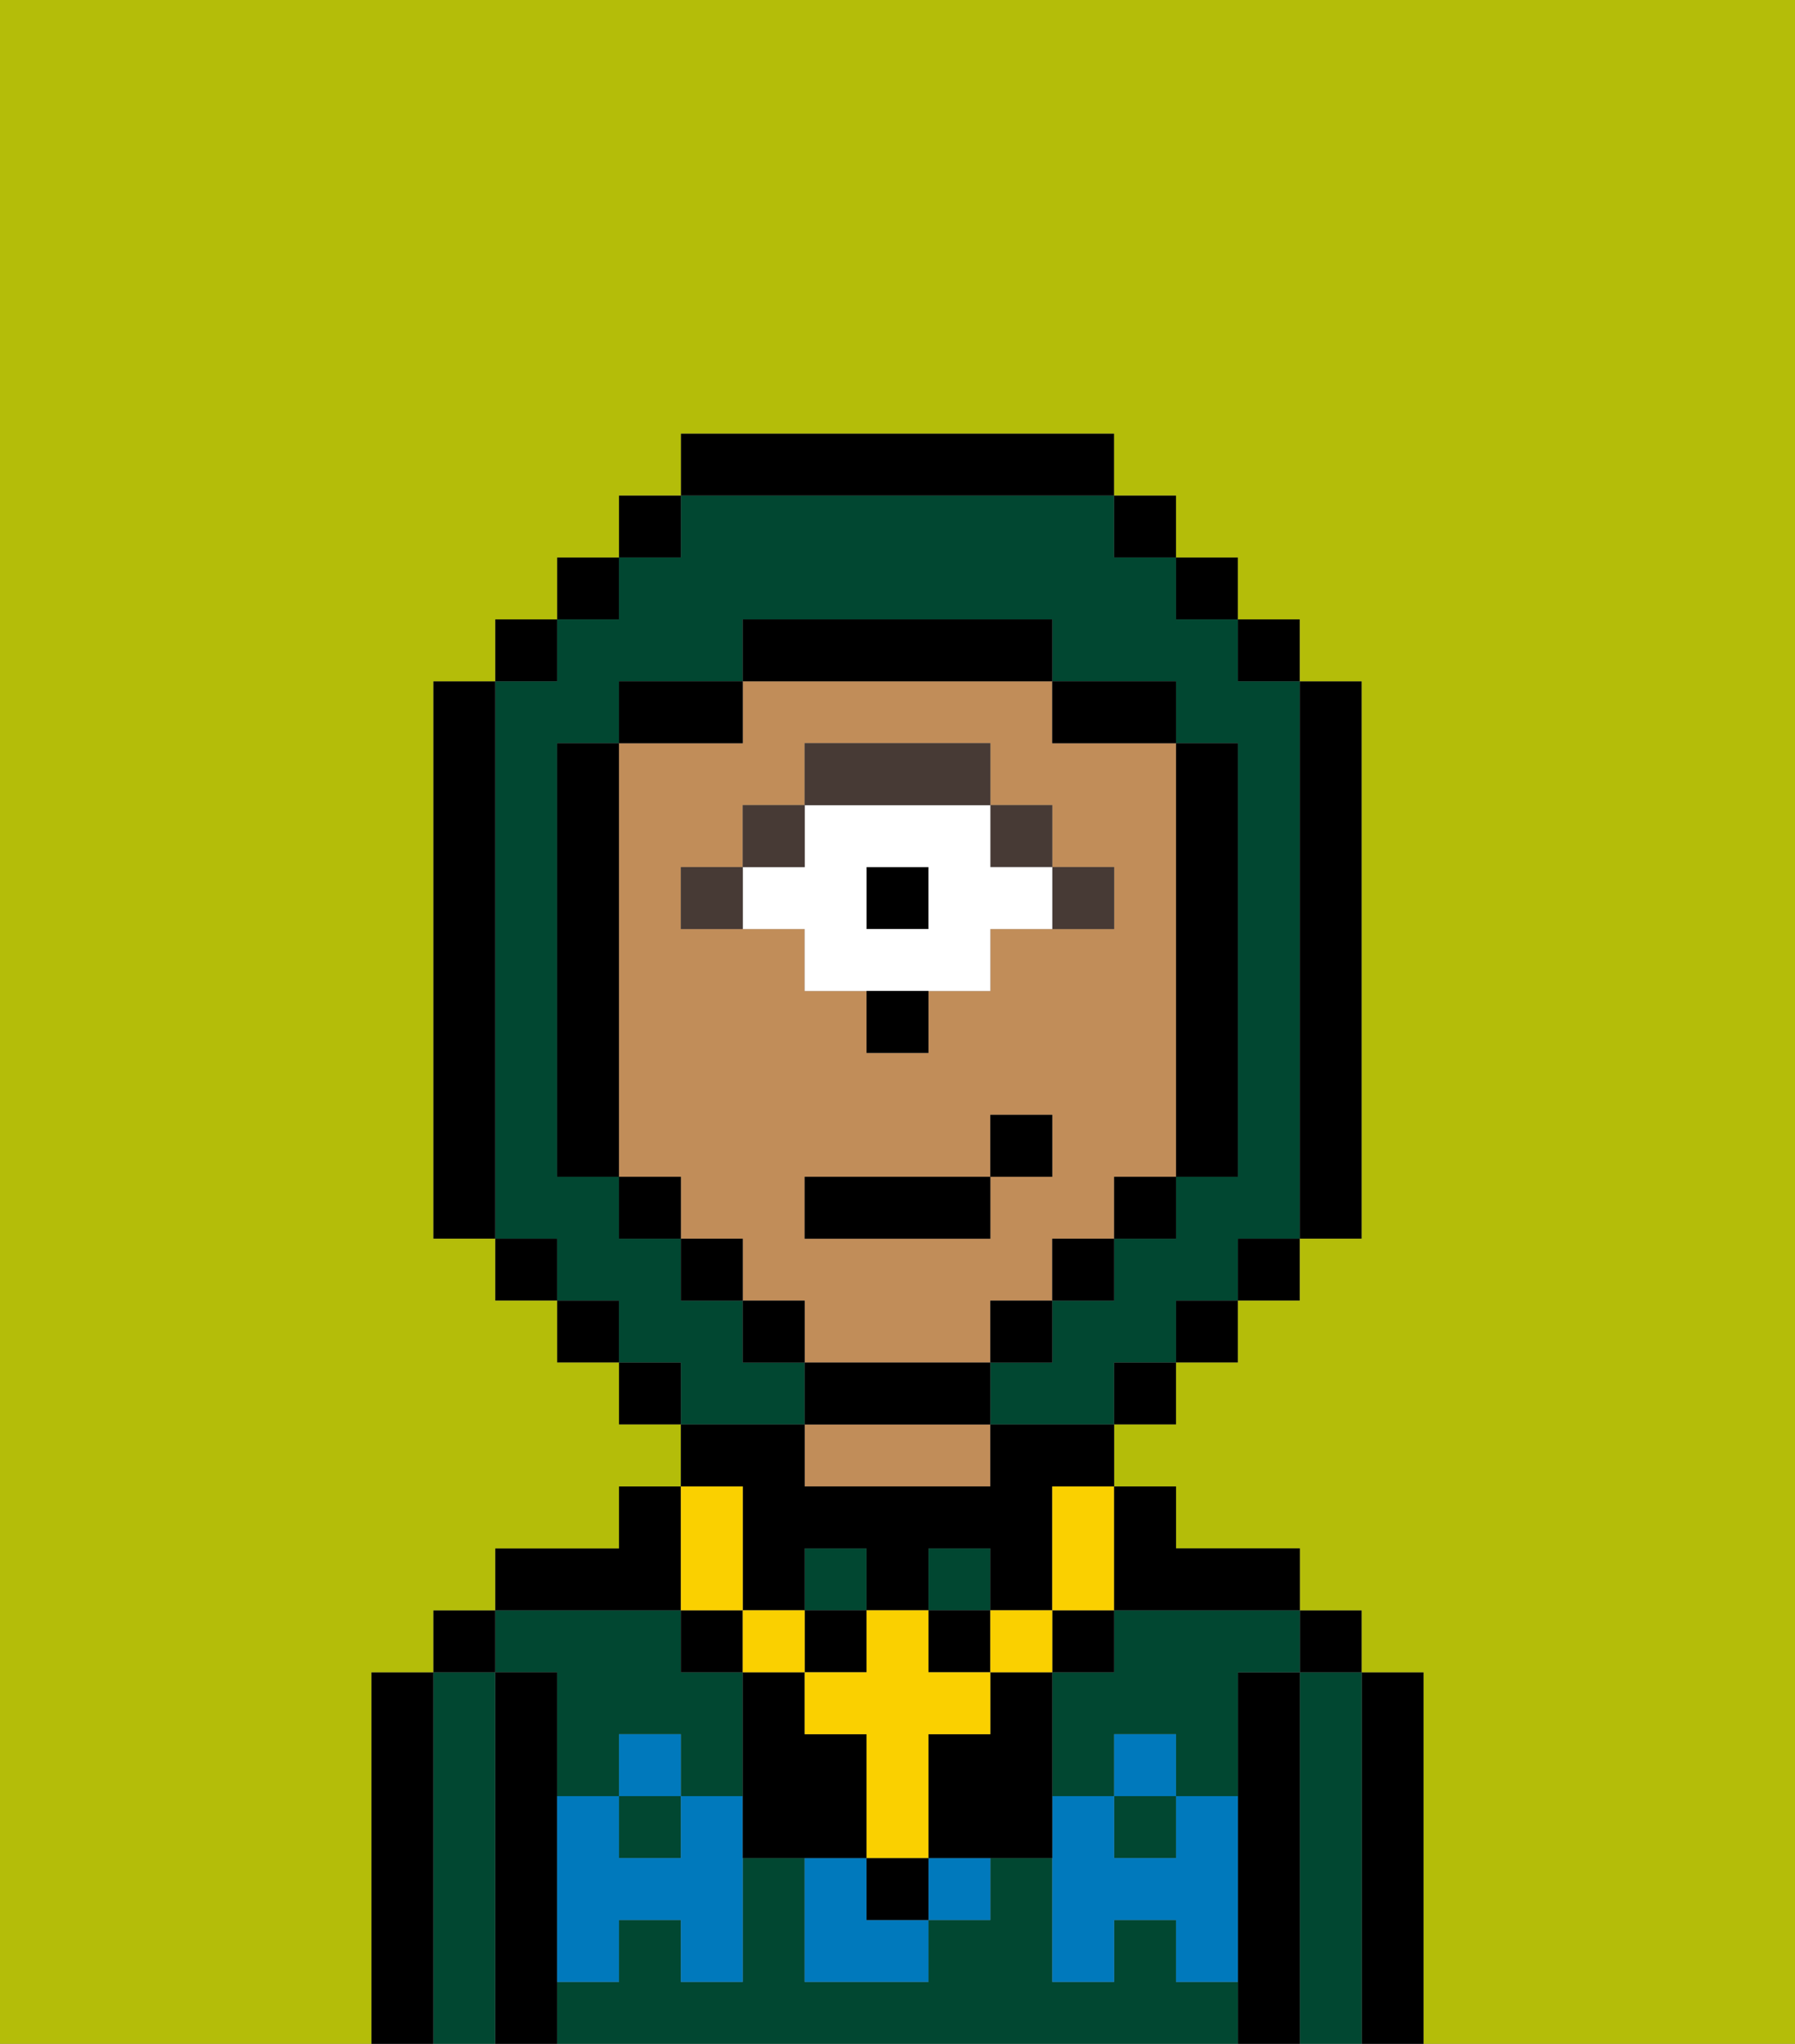 <svg xmlns="http://www.w3.org/2000/svg" viewBox="0 0 29 33"><rect x="0" y="0" width="29" height="33" fill="#808080" stroke="none"/><defs><style>polygon,rect,path{shape-rendering:crispedges;}.sa264-1{fill:#000000;}.sa264-2{fill:#014731;}.sa264-3{fill:#c18d59;}.sa264-4{fill:#0079bc;}.sa264-5{fill:#473a35;}.sa264-6{fill:#ffffff;}.sa264-7{fill:#b4bd09;}.sa264-8{fill:#fad000;}</style></defs><path class="sa264-1" d="M23,27H22v6h1V27Z"/><path class="sa264-2" d="M22,27H21v6h1V27Z"/><rect class="sa264-1" x="21" y="26" width="1" height="1"/><path class="sa264-1" d="M21,27H20v6h1V27Z"/><path class="sa264-2" d="M18,26v1H17v2h1V28h1v1h1V27h1V26H18Z"/><rect class="sa264-2" x="10" y="29" width="1" height="1"/><path class="sa264-2" d="M9,27v2h1V28h1v1h1V27H11V26H8v1Z"/><path class="sa264-2" d="M19,32V31H18v1H17V30H16v1H15v1H13V30H12v2H11V31H10v1H9v1H20V32Z"/><rect class="sa264-2" x="18" y="29" width="1" height="1"/><path class="sa264-3" d="M13,23v1h3V23H13Z"/><path class="sa264-1" d="M11,26V24H10v1H8v1h3Z"/><path class="sa264-1" d="M9,31V27H8v6H9V31Z"/><path class="sa264-2" d="M8,27H7v6H8V27Z"/><rect class="sa264-1" x="7" y="26" width="1" height="1"/><path class="sa264-1" d="M7,27H6v6H7V27Z"/><rect class="sa264-2" x="13" y="25" width="1" height="1"/><rect class="sa264-2" x="15" y="25" width="1" height="1"/><path class="sa264-4" d="M19,30H18V29H17v3h1V31h1v1h1V29H19Z"/><rect class="sa264-4" x="18" y="28" width="1" height="1"/><rect class="sa264-4" x="15" y="30" width="1" height="1"/><path class="sa264-4" d="M14,30H13v2h2V31H14Z"/><path class="sa264-4" d="M11,29v1H10V29H9v3h1V31h1v1h1V29Z"/><rect class="sa264-4" x="10" y="28" width="1" height="1"/><path class="sa264-1" d="M17,28V27H16v1H15v2h2V28Z"/><path class="sa264-3" d="M16,22V21h1V20h1V19h1V12H17V11H12v1H10v7h1v1h1v1h1v1h3Zm-4-7H11V14h1V13h1V12h3v1h1v1h1v1H16v1H15v1H14V16H13V15Zm1,4h3V18h1v1H16v1H13Z"/><path class="sa264-5" d="M18,15V14H17v1Z"/><rect class="sa264-5" x="16" y="13" width="1" height="1"/><rect class="sa264-1" x="14" y="14" width="1" height="1"/><path class="sa264-6" d="M13,16h3V15h1V14H16V13H13v1H12v1h1Zm1-2h1v1H14Z"/><path class="sa264-5" d="M16,13V12H13v1h3Z"/><rect class="sa264-5" x="12" y="13" width="1" height="1"/><rect class="sa264-5" x="11" y="14" width="1" height="1"/><path class="sa264-1" d="M14,17h1V16H14Z"/><path class="sa264-2" d="M13,22H12V21H11V20H10V19H9V12h1V11h2V10h5v1h2v1h1v7H19v1H18v1H17v1H16v1h2V22h1V21h1V20h1V11H20V10H19V9H18V8H11V9H10v1H9v1H8v9H9v1h1v1h1v1h2Z"/><rect class="sa264-1" x="10" y="8" width="1" height="1"/><rect class="sa264-1" x="9" y="9" width="1" height="1"/><rect class="sa264-1" x="8" y="10" width="1" height="1"/><path class="sa264-1" d="M8,11H7v9H8V11Z"/><rect class="sa264-1" x="8" y="20" width="1" height="1"/><rect class="sa264-1" x="9" y="21" width="1" height="1"/><rect class="sa264-1" x="10" y="22" width="1" height="1"/><rect class="sa264-1" x="18" y="22" width="1" height="1"/><rect class="sa264-1" x="19" y="21" width="1" height="1"/><rect class="sa264-1" x="20" y="20" width="1" height="1"/><path class="sa264-1" d="M21,20h1V11H21v9Z"/><rect class="sa264-1" x="20" y="10" width="1" height="1"/><rect class="sa264-1" x="19" y="9" width="1" height="1"/><rect class="sa264-1" x="18" y="8" width="1" height="1"/><path class="sa264-1" d="M18,8V7H11V8h7Z"/><path class="sa264-1" d="M12,11H10v1h2Z"/><path class="sa264-1" d="M10,12H9v7h1V12Z"/><rect class="sa264-1" x="10" y="19" width="1" height="1"/><rect class="sa264-1" x="11" y="20" width="1" height="1"/><rect class="sa264-1" x="12" y="21" width="1" height="1"/><path class="sa264-1" d="M15,22H13v1h3V22Z"/><rect class="sa264-1" x="16" y="21" width="1" height="1"/><rect class="sa264-1" x="17" y="20" width="1" height="1"/><rect class="sa264-1" x="18" y="19" width="1" height="1"/><path class="sa264-1" d="M19,19h1V12H19v7Z"/><path class="sa264-1" d="M18,12h1V11H17v1Z"/><path class="sa264-1" d="M17,11V10H12v1h5Z"/><path class="sa264-7" d="M0,7V33H6V27H7V26H8V25h2V24h1V23H10V22H9V21H8V20H7V11H8V10H9V9h1V8h1V7h7V8h1V9h1v1h1v1h1v9H21v1H20v1H19v1H18v1h1v1h2v1h1v1h1v6h6V0H0Z"/><rect class="sa264-1" x="14" y="30" width="1" height="1"/><path class="sa264-1" d="M14,29V28H13V27H12v3h2Z"/><rect class="sa264-1" x="17" y="26" width="1" height="1"/><rect class="sa264-1" x="11" y="26" width="1" height="1"/><rect class="sa264-1" x="13" y="26" width="1" height="1"/><rect class="sa264-1" x="15" y="26" width="1" height="1"/><path class="sa264-1" d="M12,25v1h1V25h1v1h1V25h1v1h1V24h1V23H16v1H13V23H11v1h1Z"/><rect class="sa264-8" x="16" y="26" width="1" height="1"/><path class="sa264-8" d="M13,27v1h1v2h1V28h1V27H15V26H14v1Z"/><rect class="sa264-8" x="12" y="26" width="1" height="1"/><path class="sa264-8" d="M12,26V24H11v2Z"/><path class="sa264-8" d="M17,25v1h1V24H17Z"/><path class="sa264-1" d="M19,26h2V25H19V24H18v2Z"/><rect class="sa264-1" x="13" y="19" width="3" height="1"/><rect class="sa264-1" x="16" y="18" width="1" height="1"/></svg>